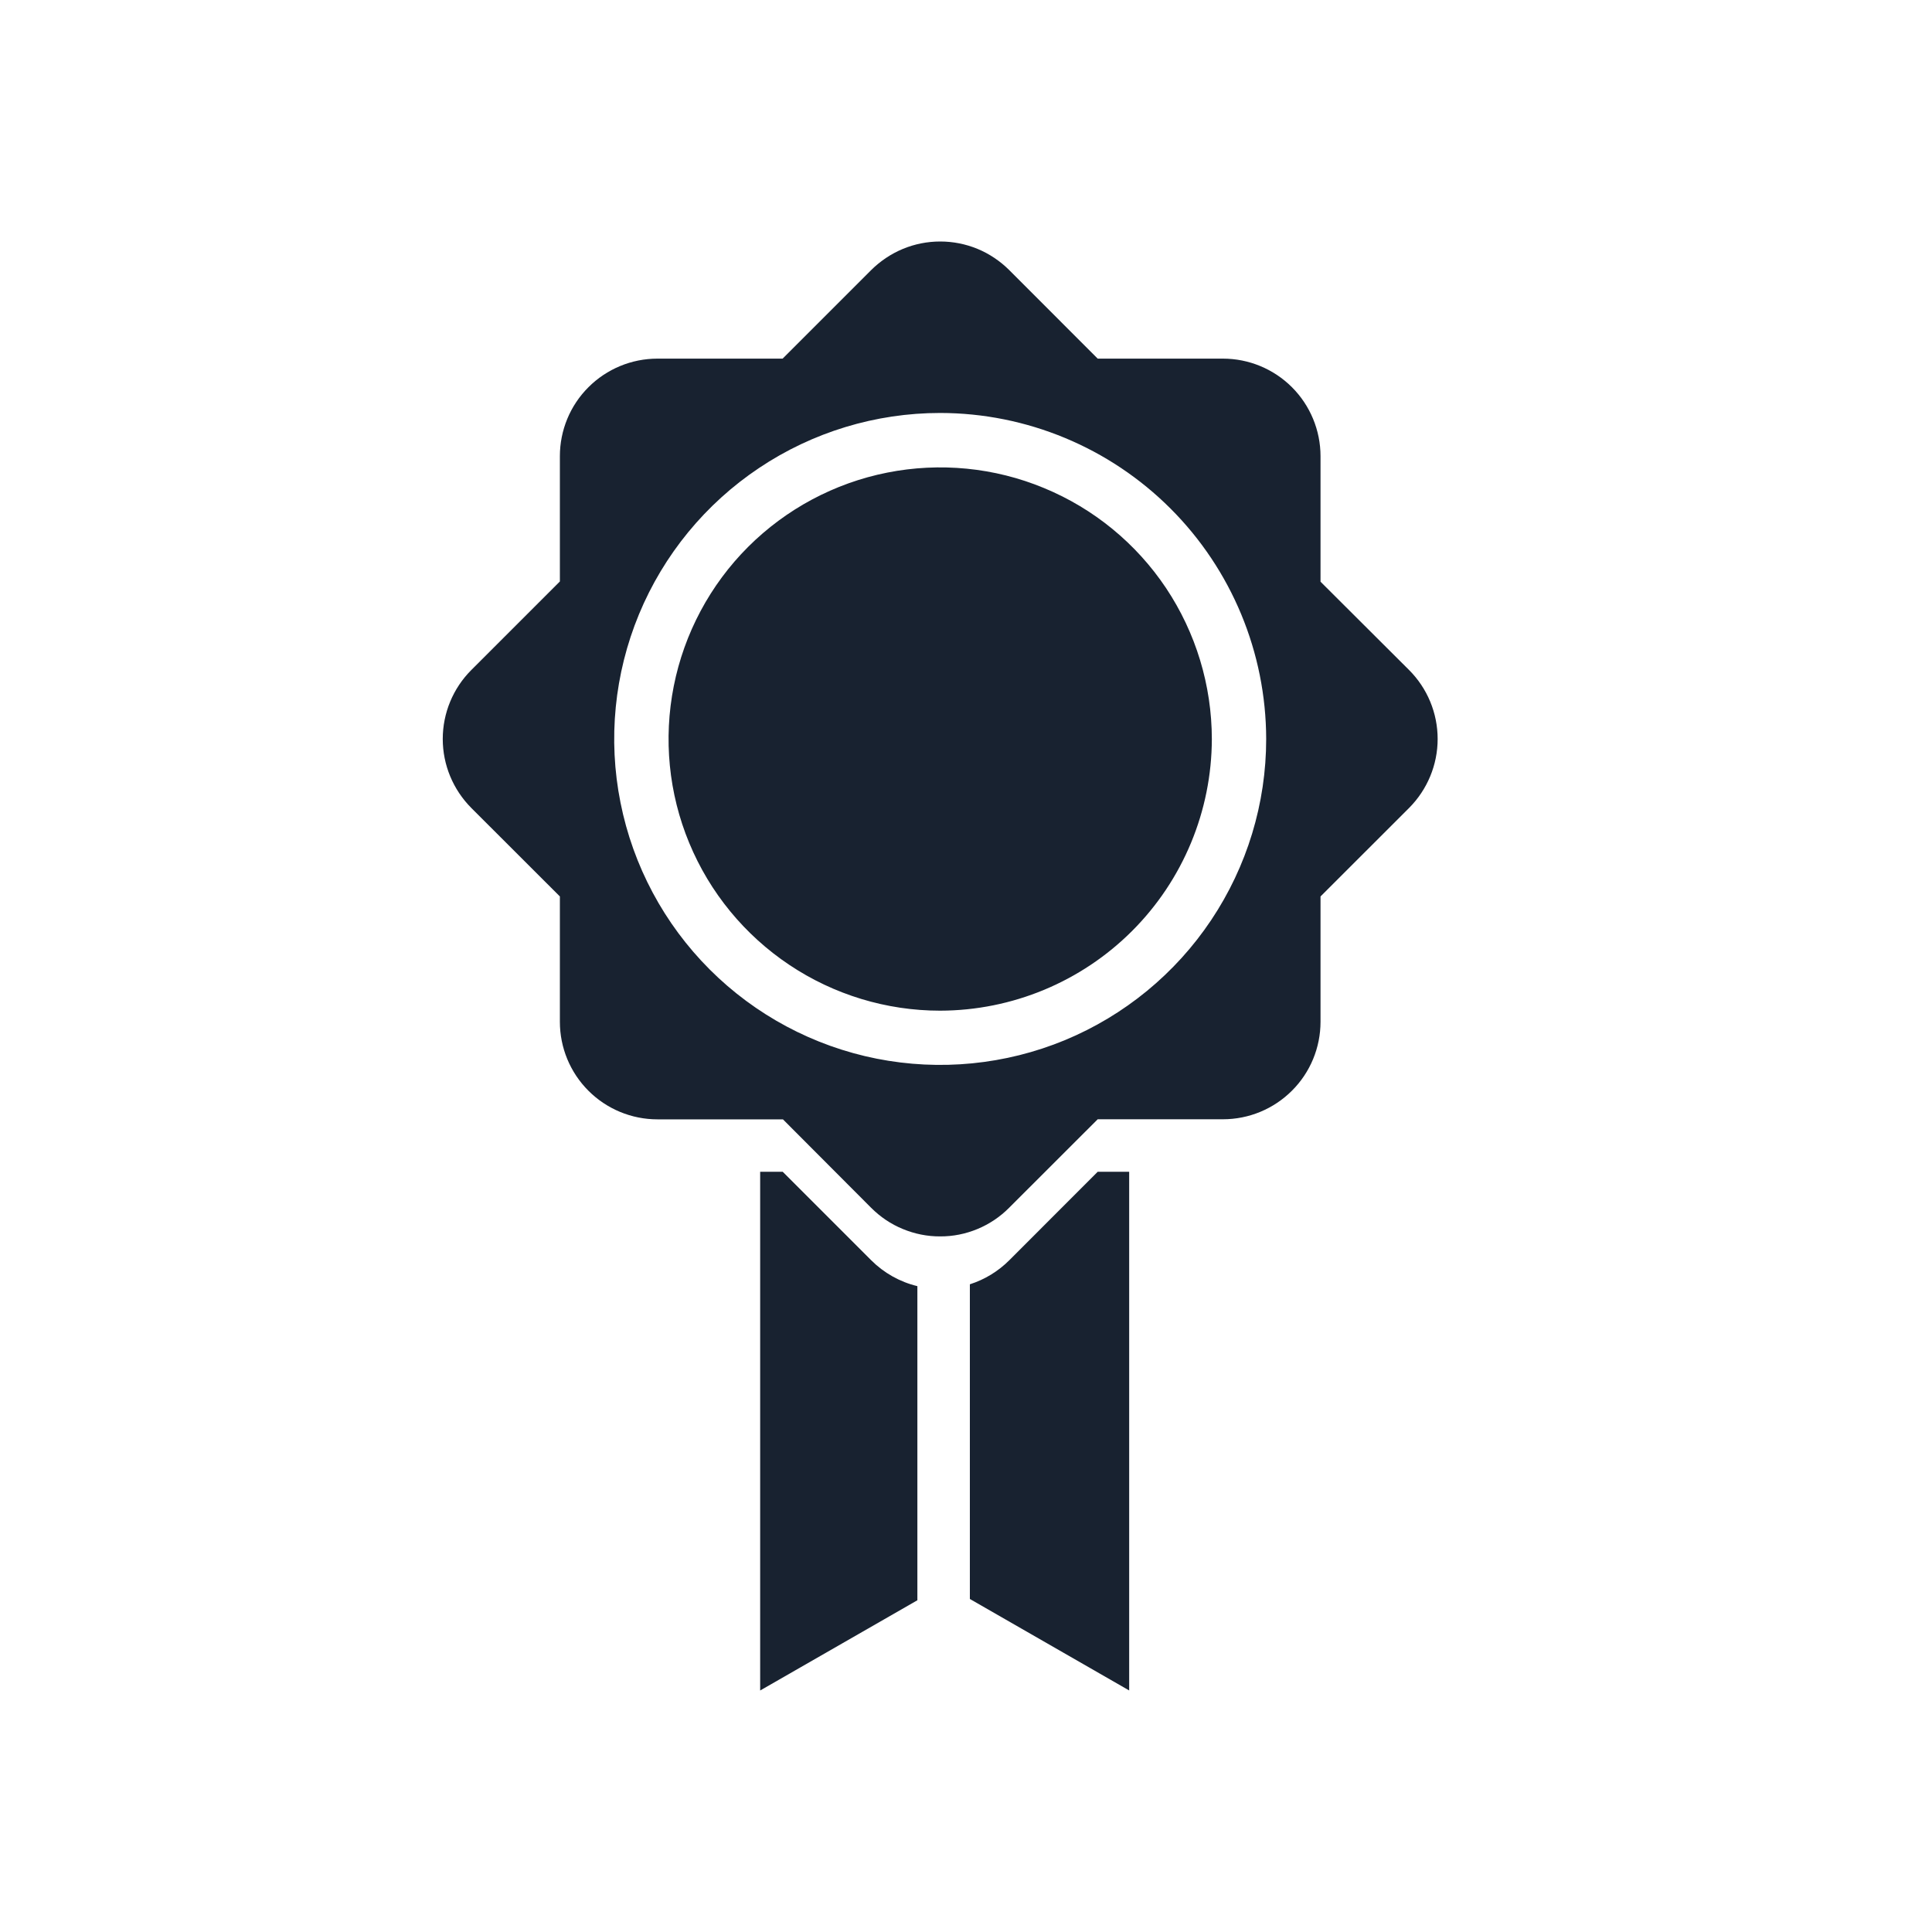 <svg width="24" height="24" viewBox="0 0 24 24" fill="none" xmlns="http://www.w3.org/2000/svg">
<path d="M11.679 15.359C11.52 15.36 11.362 15.328 11.215 15.267C11.068 15.207 10.935 15.117 10.822 15.004L9.726 13.905H8.167C7.845 13.905 7.537 13.777 7.31 13.55C7.082 13.322 6.955 13.014 6.955 12.693V11.136L5.855 10.037C5.628 9.809 5.5 9.501 5.5 9.18C5.5 8.858 5.628 8.55 5.855 8.323L6.955 7.223V5.667C6.955 5.346 7.082 5.037 7.31 4.81C7.537 4.583 7.845 4.455 8.167 4.455H9.722L10.822 3.355C10.935 3.243 11.069 3.153 11.216 3.092C11.363 3.031 11.52 3 11.68 3C11.839 3 11.996 3.031 12.144 3.092C12.291 3.153 12.424 3.243 12.537 3.355L13.636 4.455H15.192C15.513 4.455 15.822 4.583 16.049 4.81C16.276 5.037 16.404 5.346 16.404 5.667V7.226L17.504 8.323C17.731 8.55 17.859 8.858 17.859 9.18C17.859 9.501 17.731 9.809 17.504 10.037L16.404 11.136V12.692C16.404 13.014 16.277 13.322 16.049 13.549C15.822 13.776 15.514 13.904 15.192 13.904H13.636L12.536 15.003C12.424 15.116 12.29 15.206 12.143 15.267C11.996 15.328 11.839 15.36 11.679 15.359ZM11.679 5.13C10.878 5.13 10.095 5.368 9.43 5.813C8.764 6.258 8.245 6.89 7.938 7.63C7.632 8.37 7.551 9.184 7.708 9.97C7.864 10.755 8.25 11.477 8.816 12.043C9.382 12.609 10.104 12.995 10.889 13.151C11.675 13.307 12.489 13.227 13.229 12.921C13.969 12.614 14.601 12.095 15.046 11.429C15.491 10.763 15.729 9.981 15.729 9.18C15.727 8.106 15.3 7.077 14.541 6.318C13.782 5.559 12.753 5.131 11.679 5.13ZM11.679 12.555C11.012 12.555 10.36 12.357 9.805 11.986C9.25 11.615 8.817 11.088 8.562 10.472C8.306 9.855 8.24 9.177 8.37 8.522C8.5 7.868 8.821 7.266 9.293 6.794C9.765 6.323 10.366 6.001 11.021 5.871C11.675 5.741 12.354 5.807 12.97 6.063C13.587 6.318 14.114 6.75 14.485 7.305C14.855 7.86 15.053 8.512 15.054 9.18C15.052 10.074 14.696 10.932 14.064 11.564C13.431 12.197 12.574 12.553 11.679 12.555Z" fill="#182230"/>
<path d="M9.443 21V14.556H9.723L10.822 15.655C10.98 15.813 11.179 15.925 11.396 15.977V19.879L9.443 21ZM14.028 21L12.048 19.863V15.954C12.233 15.895 12.401 15.792 12.538 15.655L13.636 14.556H14.027V20.998L14.028 21Z" fill="#182230"/>
</svg>
